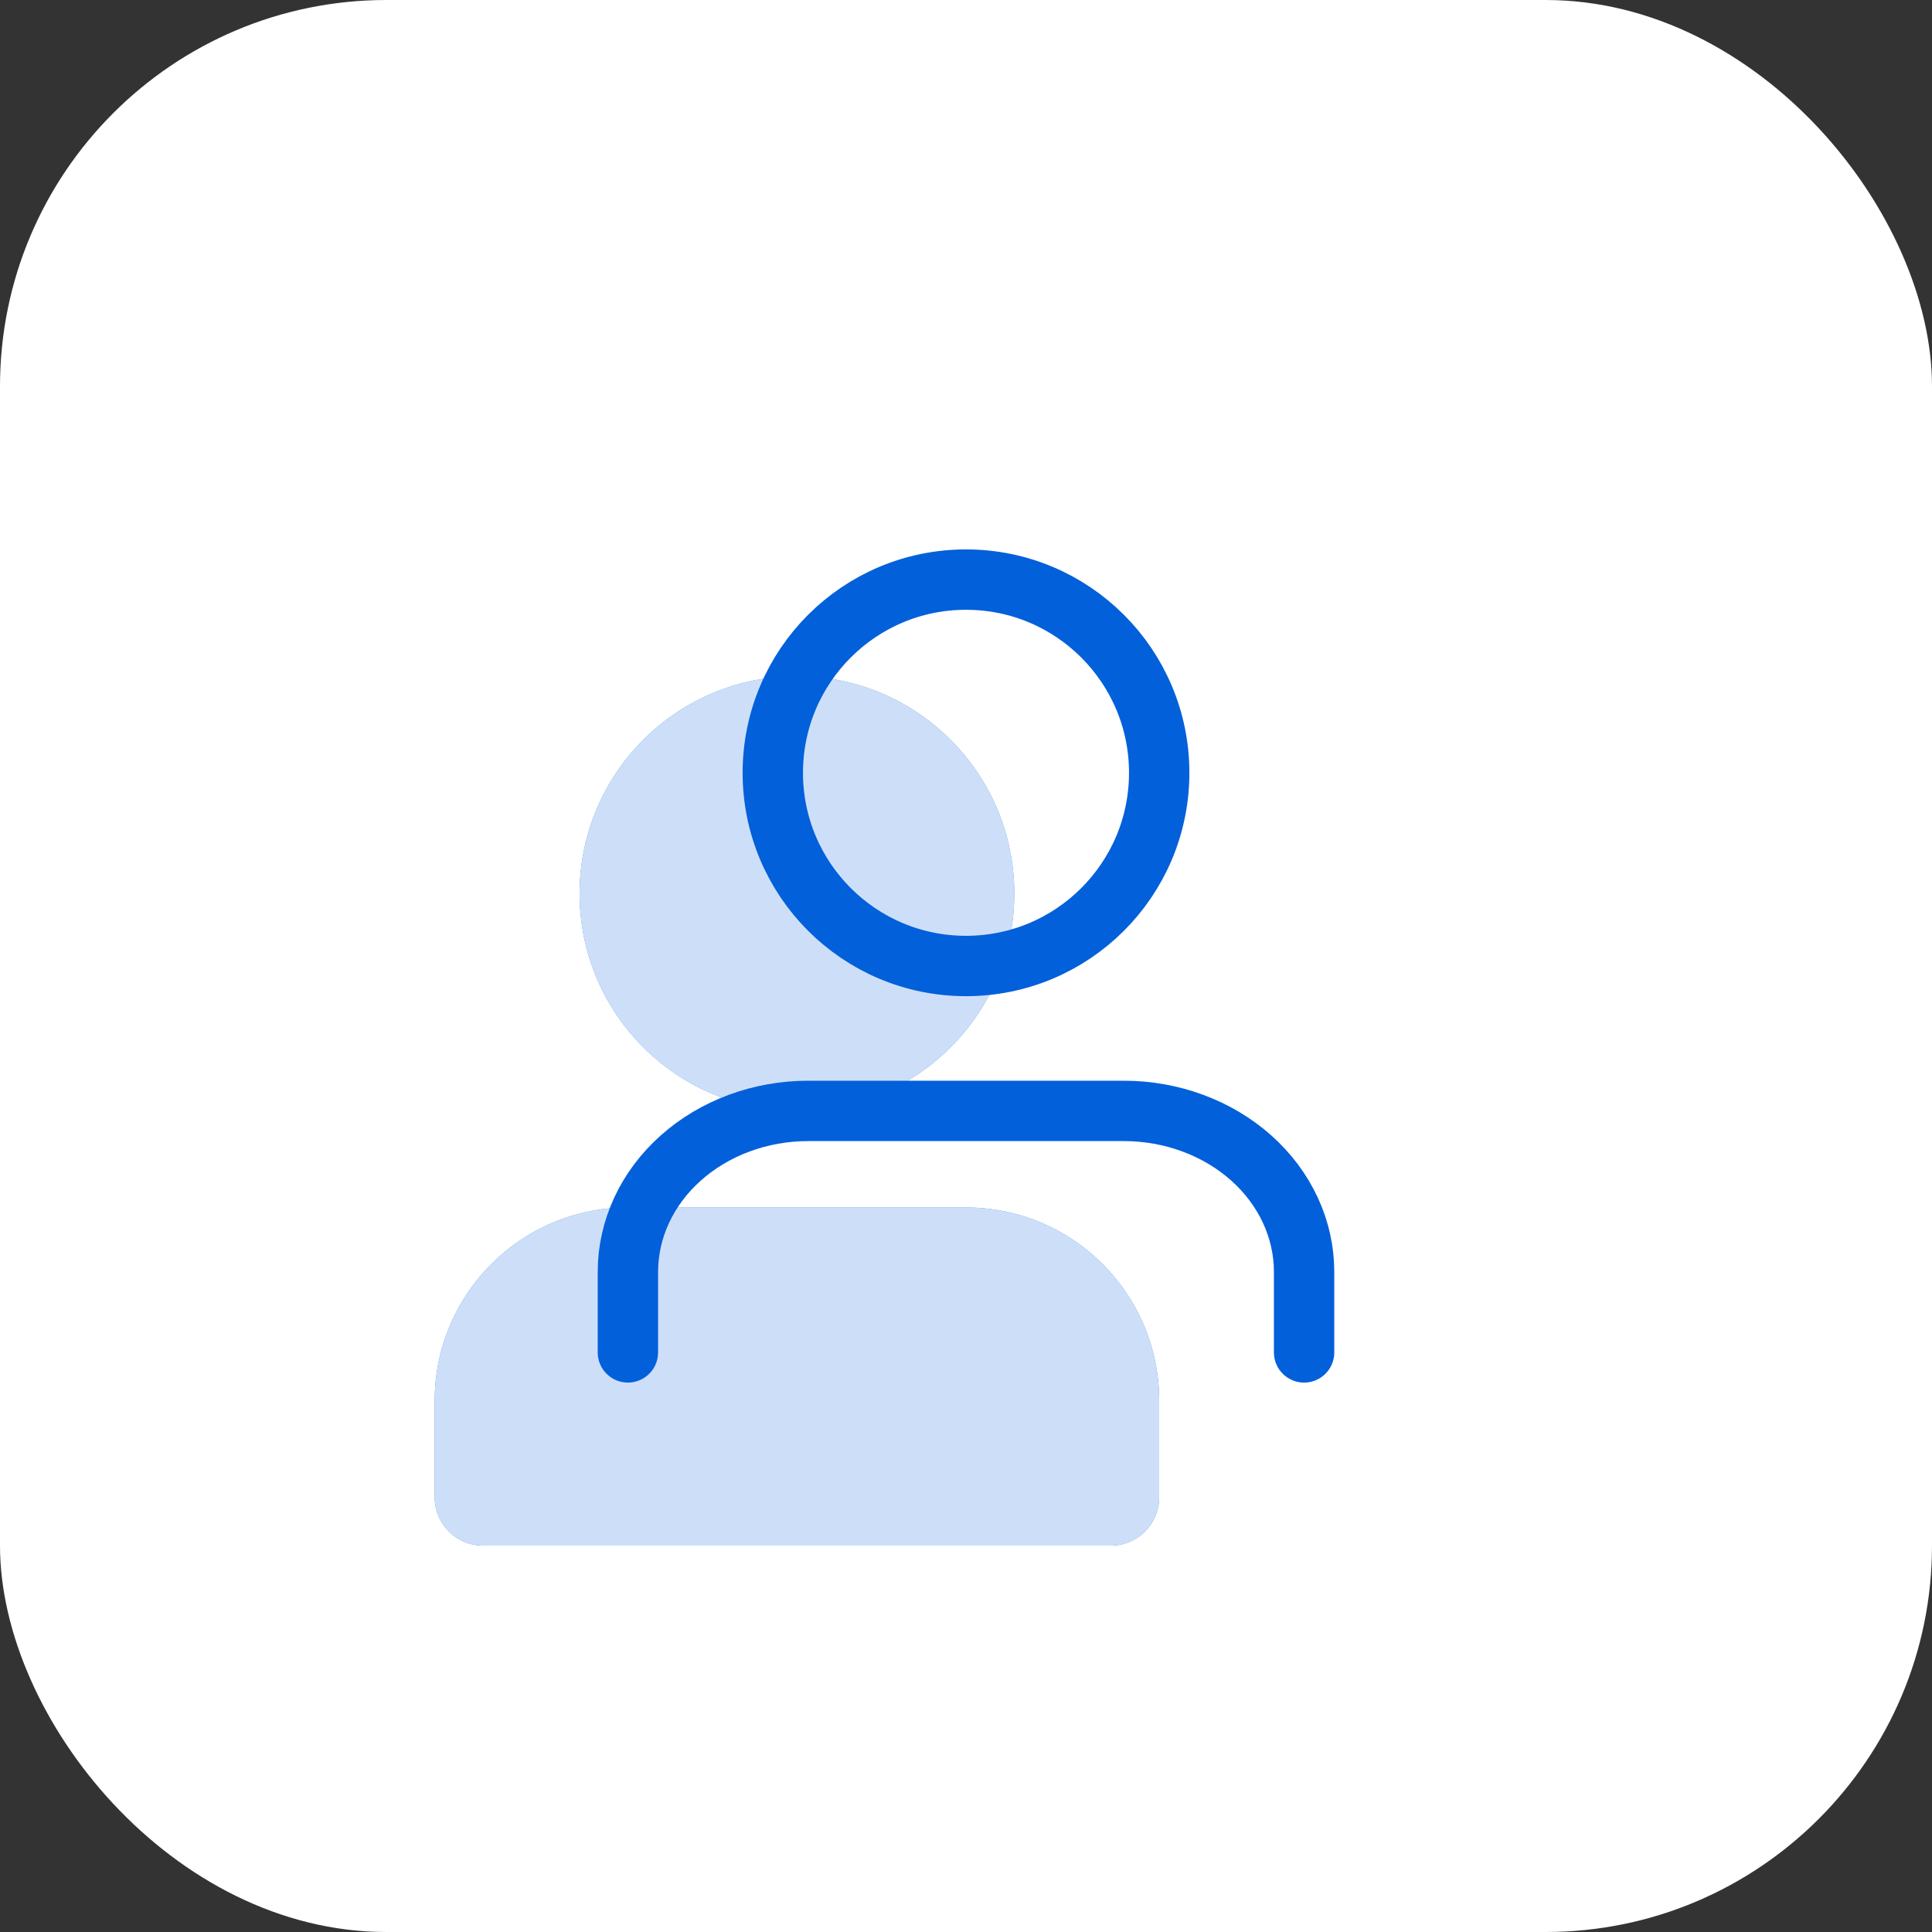 <svg width="40" height="40" viewBox="0 0 40 40" fill="none" xmlns="http://www.w3.org/2000/svg">
<rect x="0" y="0" width="40" height="40" fill="#333333" stroke="none"/>
<rect width="40" height="40" rx="8" fill="white"/>
<path d="M9 29C9 26.791 10.791 25 13 25H20C22.209 25 24 26.791 24 29V31C24 31.552 23.552 32 23 32H10C9.448 32 9 31.552 9 31V29Z" fill="#0360DB"/>
<path d="M9 29C9 26.791 10.791 25 13 25H20C22.209 25 24 26.791 24 29V31C24 31.552 23.552 32 23 32H10C9.448 32 9 31.552 9 31V29Z" fill="white" fill-opacity="0.8"/>
<path d="M16.5 23C18.985 23 21 20.985 21 18.5C21 16.015 18.985 14 16.5 14C14.015 14 12 16.015 12 18.5C12 20.985 14.015 23 16.5 23Z" fill="#0360DB"/>
<path d="M16.5 23C18.985 23 21 20.985 21 18.5C21 16.015 18.985 14 16.5 14C14.015 14 12 16.015 12 18.5C12 20.985 14.015 23 16.5 23Z" fill="white" fill-opacity="0.8"/>
<path d="M27 28V26.333C27 25.449 26.607 24.601 25.907 23.976C25.206 23.351 24.257 23 23.267 23H16.733C15.743 23 14.794 23.351 14.094 23.976C13.393 24.601 13 25.449 13 26.333V28" stroke="#0360DB" stroke-width="1.25" stroke-linecap="round" stroke-linejoin="round"/>
<path d="M20 20C22.209 20 24 18.209 24 16C24 13.791 22.209 12 20 12C17.791 12 16 13.791 16 16C16 18.209 17.791 20 20 20Z" stroke="#0360DB" stroke-width="1.25" stroke-linecap="round" stroke-linejoin="round"/>
</svg>
